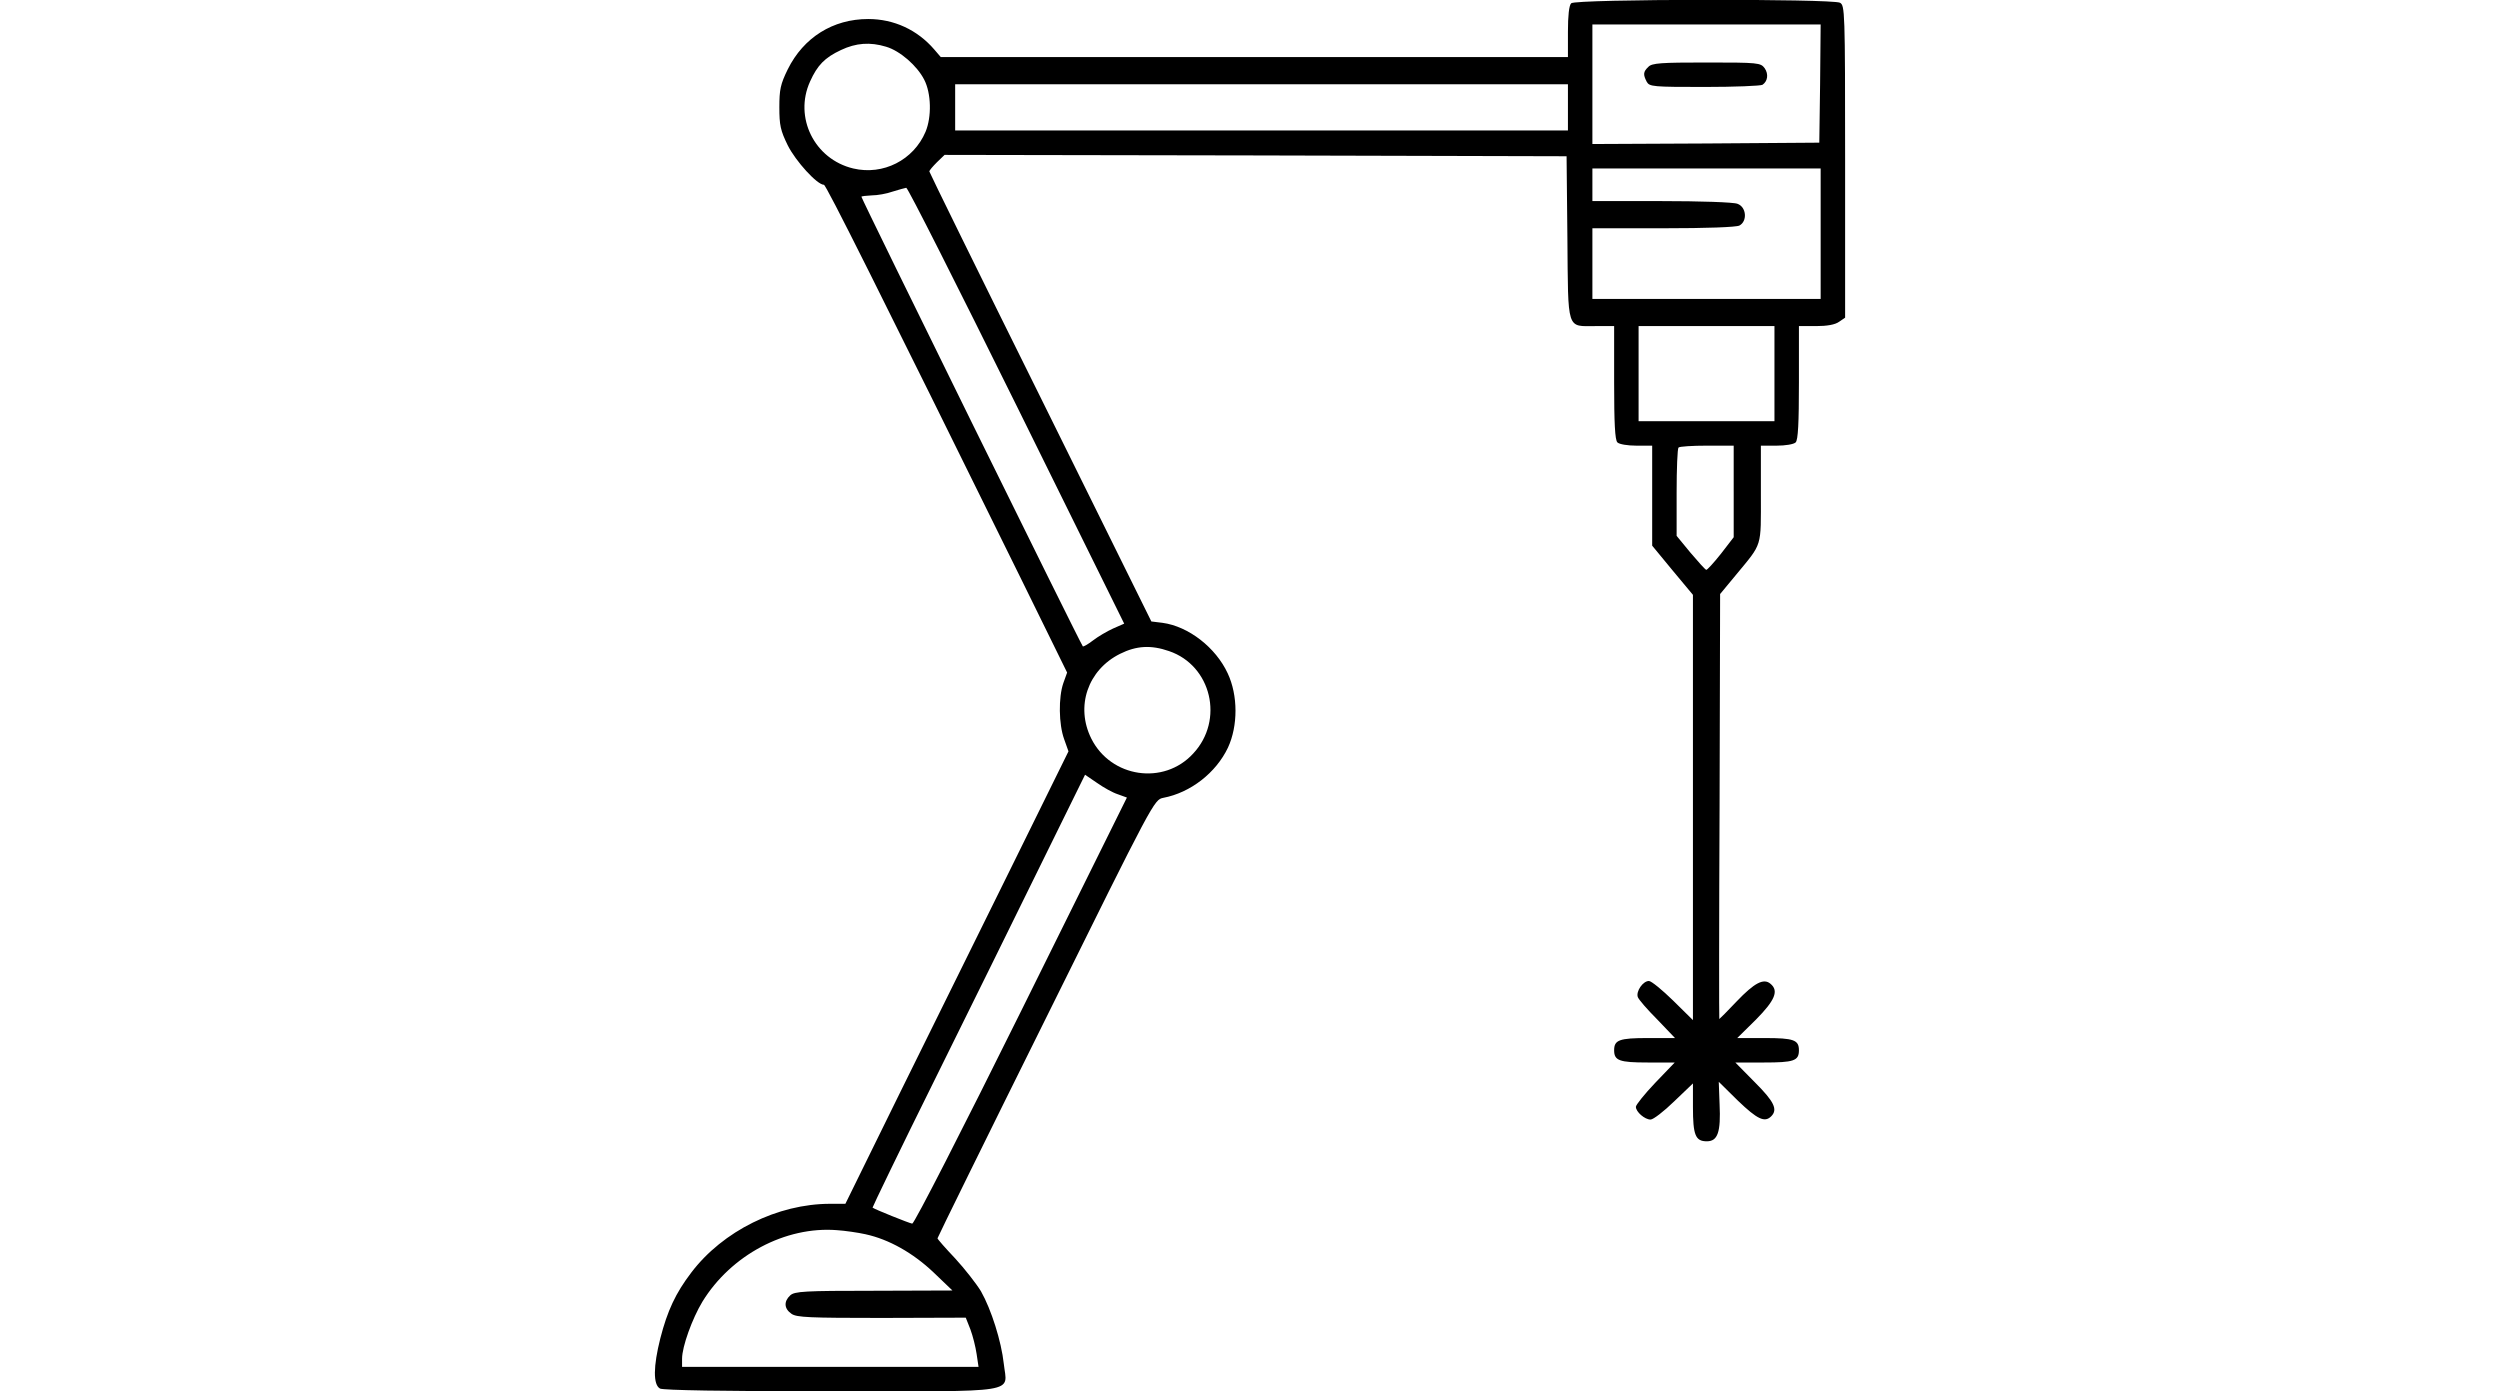 <?xml version="1.0" standalone="no"?>
<!DOCTYPE svg PUBLIC "-//W3C//DTD SVG 20010904//EN"
 "http://www.w3.org/TR/2001/REC-SVG-20010904/DTD/svg10.dtd">
<svg version="1.0" xmlns="http://www.w3.org/2000/svg"
 width="920pt" height="512pt" viewBox="0 0 920 512"
 preserveAspectRatio="xMidYMid meet">

<g transform="translate(0,512) scale(0.1,-0.1)"
fill="#000000" stroke="none">
<path d="M5782 5108 c-8 -8 -12 -46 -12 -105 l0 -93 -1154 0 -1154 0 -24 28
c-62 72 -148 112 -243 112 -130 0 -238 -68 -296 -185 -27 -55 -31 -75 -31
-140 0 -65 4 -85 31 -140 29 -58 108 -145 133 -145 8 0 203 -390 723 -1445
l172 -350 -14 -39 c-18 -52 -17 -151 3 -206 l16 -45 -207 -420 c-114 -231
-299 -606 -411 -832 l-203 -413 -56 0 c-193 0 -395 -100 -511 -253 -58 -76
-88 -141 -114 -242 -26 -103 -27 -171 -1 -185 13 -6 228 -10 629 -10 706 0
648 -9 636 101 -9 83 -46 200 -84 267 -17 28 -60 83 -95 121 -36 38 -65 71
-65 74 0 3 179 367 399 810 397 802 398 804 432 811 100 19 194 92 238 185 37
80 37 192 -1 273 -44 95 -144 173 -240 186 l-41 5 -408 825 c-225 453 -409
828 -409 831 0 4 13 19 28 34 l28 27 1145 -2 1144 -3 3 -300 c3 -347 -4 -325
104 -325 l68 0 0 -208 c0 -148 3 -211 12 -220 7 -7 38 -12 70 -12 l58 0 0
-184 0 -184 75 -91 75 -90 0 -783 0 -782 -73 72 c-40 39 -80 72 -89 72 -22 0
-48 -38 -41 -59 3 -9 35 -46 72 -83 l65 -68 -100 0 c-105 0 -124 -7 -124 -45
0 -38 19 -45 123 -45 l100 0 -72 -75 c-39 -41 -71 -81 -71 -88 0 -19 33 -47
54 -47 10 0 49 30 87 67 l69 66 0 -87 c0 -103 9 -126 51 -126 40 0 52 33 47
137 l-3 82 71 -70 c71 -68 98 -81 122 -57 25 25 11 54 -60 125 l-72 73 105 0
c110 0 129 6 129 45 0 38 -19 45 -125 45 l-102 0 69 68 c70 71 85 106 53 132
-25 21 -59 3 -124 -65 -34 -36 -63 -65 -64 -65 -1 0 -1 352 1 782 l2 782 58
70 c99 120 92 98 92 298 l0 178 58 0 c32 0 63 5 70 12 9 9 12 72 12 220 l0
208 63 0 c40 0 70 5 85 16 l22 15 0 574 c0 558 -1 575 -19 585 -30 15 -973 14
-989 -2z m916 -295 l-3 -218 -417 -3 -418 -2 0 220 0 220 420 0 420 0 -2 -217z
m-3437 135 c51 -15 114 -70 140 -121 26 -50 28 -137 5 -192 -44 -104 -156
-161 -266 -135 -143 34 -219 188 -159 320 27 60 54 88 114 116 55 26 107 30
166 12z m2509 -223 l0 -85 -1127 0 -1128 0 0 85 0 85 1128 0 1127 0 0 -85z
m930 -465 l0 -240 -420 0 -420 0 0 130 0 130 261 0 c160 0 268 4 280 10 30 16
26 68 -7 80 -14 6 -139 10 -280 10 l-254 0 0 60 0 60 420 0 420 0 0 -240z
m-2959 -633 l396 -802 -41 -18 c-22 -10 -56 -30 -74 -44 -18 -14 -35 -23 -37
-22 -8 8 -815 1647 -815 1655 0 2 17 4 38 5 20 0 55 6 77 14 22 7 45 13 50 14
6 0 188 -361 406 -802z m2789 118 l0 -175 -250 0 -250 0 0 175 0 175 250 0
250 0 0 -175z m-150 -434 l0 -168 -47 -61 c-27 -34 -51 -60 -54 -59 -4 1 -30
30 -58 63 l-51 62 0 159 c0 88 3 163 7 166 3 4 51 7 105 7 l98 0 0 -169z
m-2078 -587 c156 -53 204 -254 89 -377 -108 -118 -303 -89 -375 55 -59 118
-13 253 106 312 60 30 114 33 180 10z m-188 -527 l33 -12 -389 -785 c-214
-432 -394 -784 -401 -783 -12 2 -139 53 -146 59 -1 1 101 213 229 471 127 257
304 615 392 795 l161 327 44 -30 c24 -17 58 -36 77 -42z m-929 -1619 c87 -19
175 -69 250 -140 l70 -67 -289 -1 c-255 0 -292 -2 -308 -17 -24 -22 -23 -49 5
-68 19 -13 65 -15 331 -15 l310 1 17 -43 c9 -24 19 -64 23 -91 l7 -47 -545 0
-546 0 0 30 c0 44 37 147 75 210 105 171 305 278 495 263 30 -2 78 -9 105 -15z"/>
<path d="M6066 4874 c-19 -18 -20 -28 -6 -55 10 -18 23 -19 213 -19 111 0 207
4 213 8 19 13 23 39 8 61 -15 20 -23 21 -214 21 -167 0 -201 -2 -214 -16z"/>
</g>
</svg>
